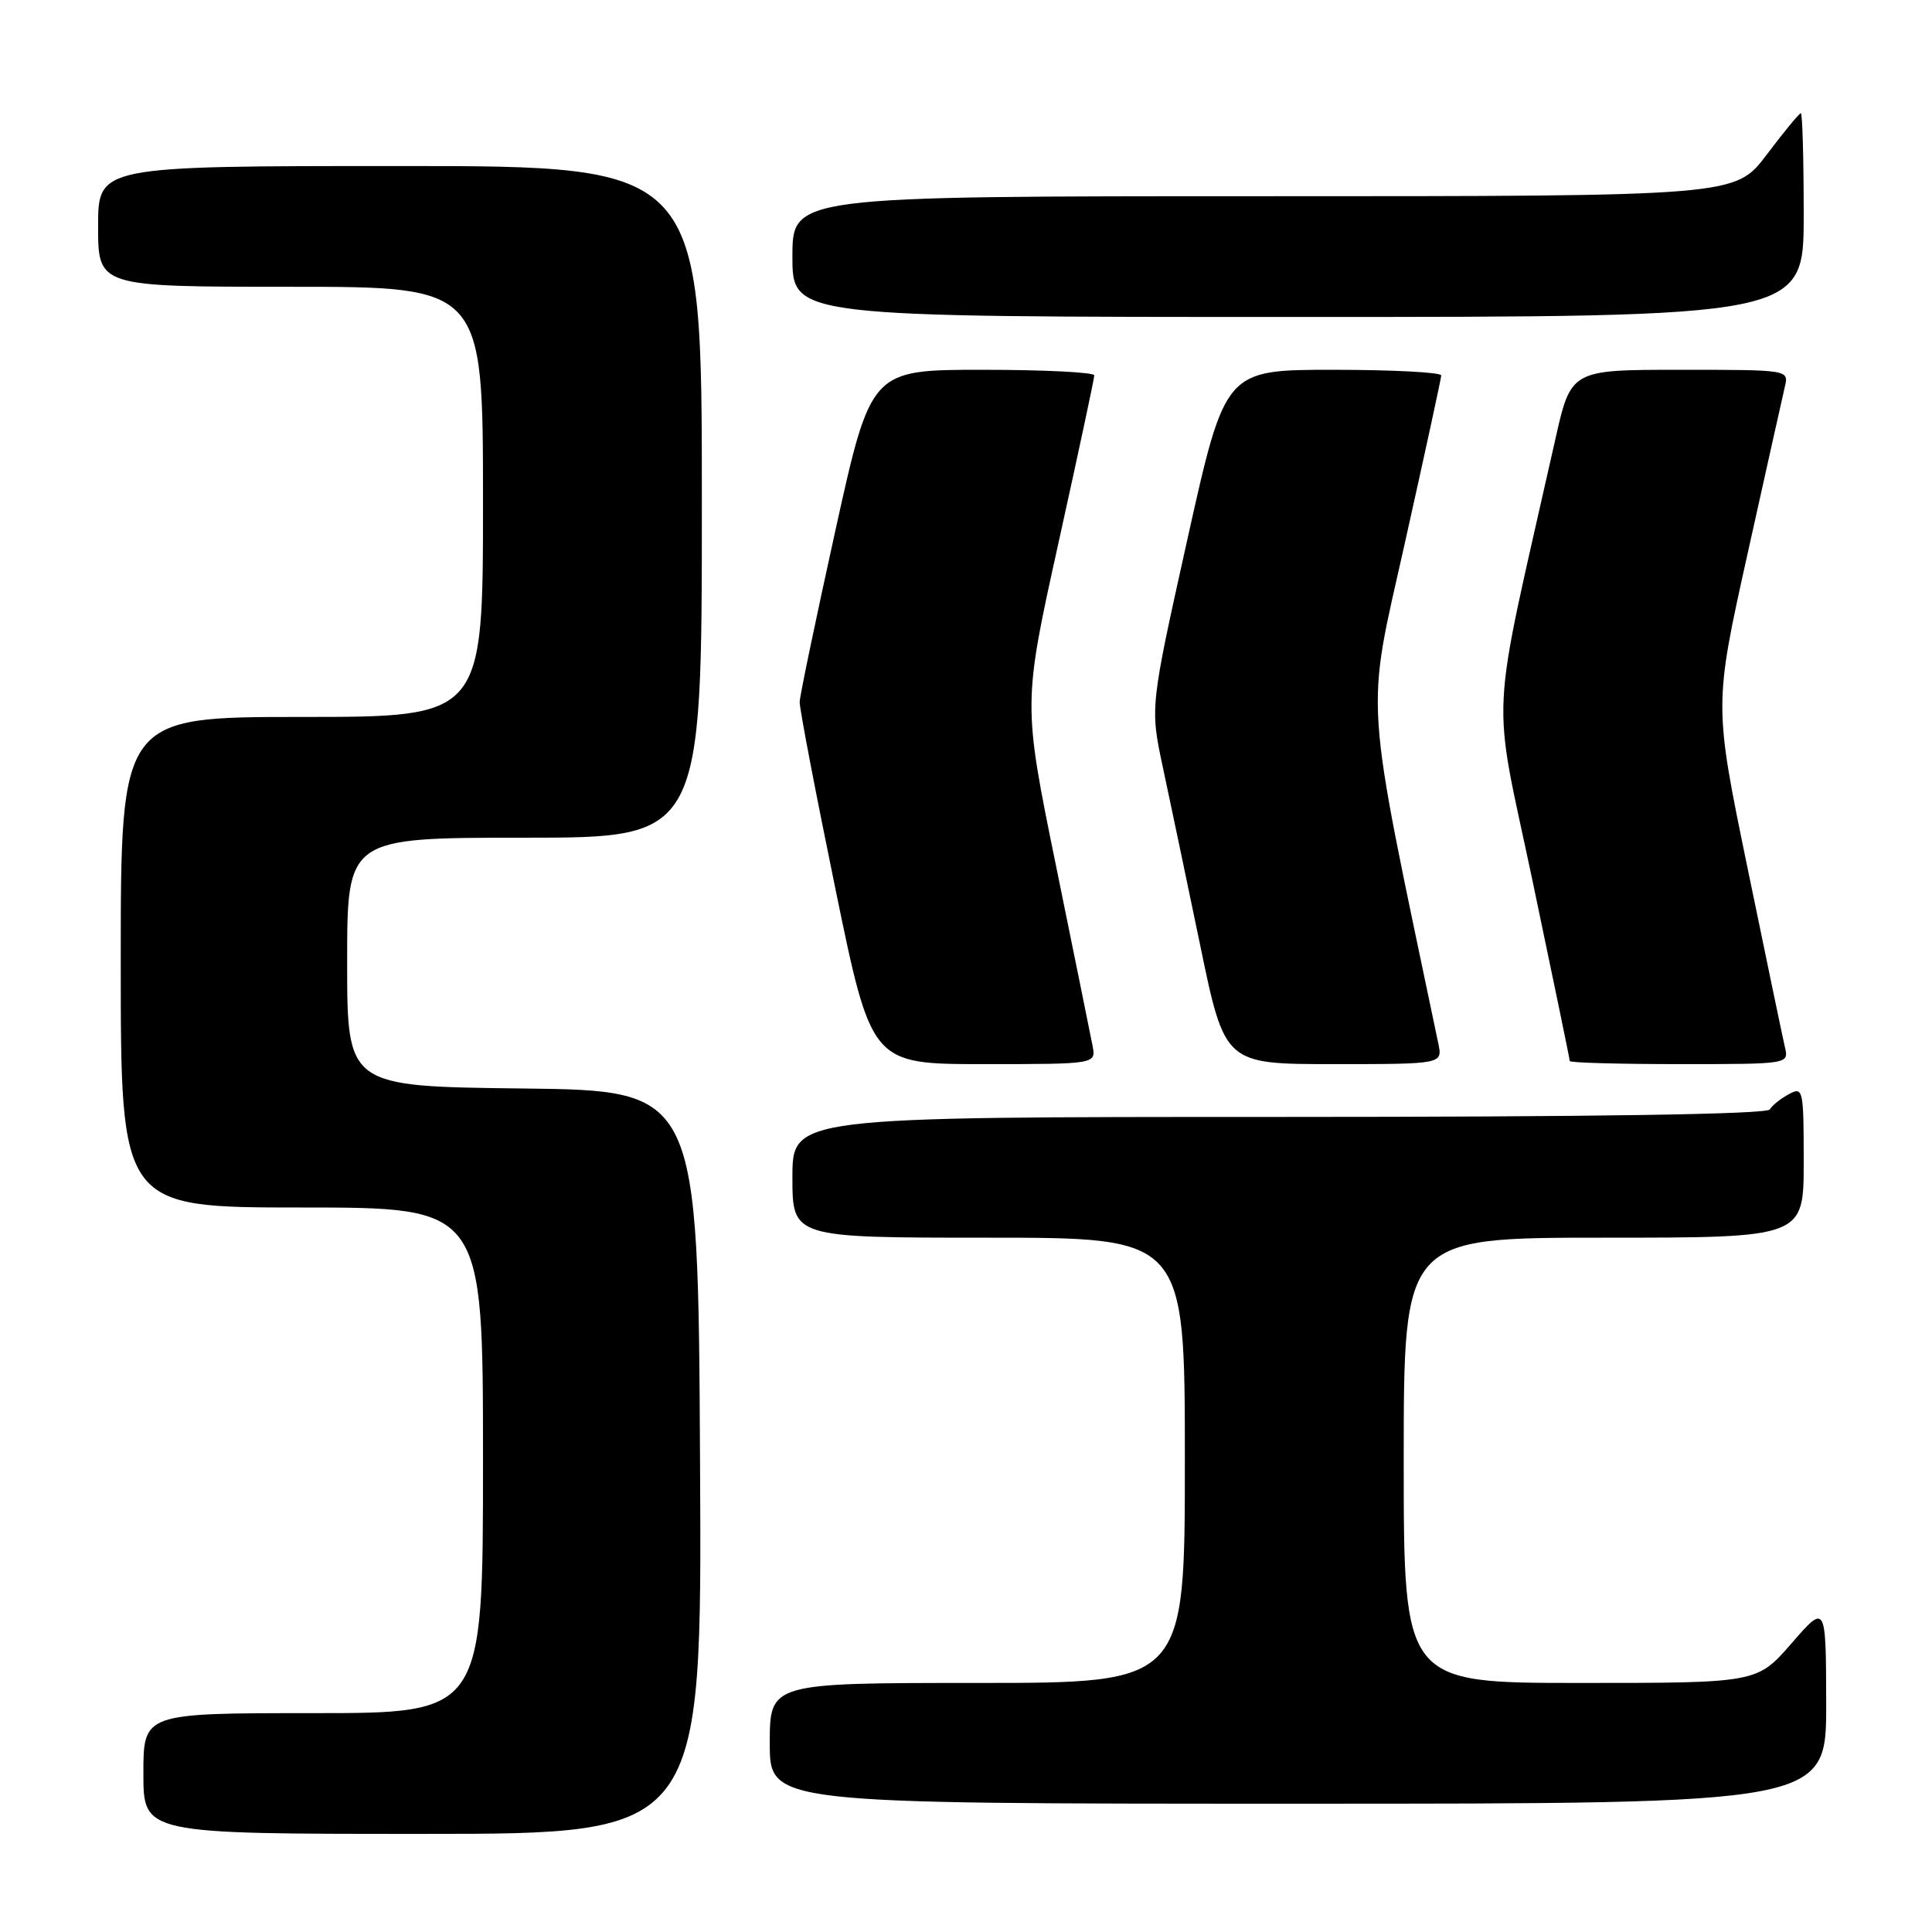 <?xml version="1.0" encoding="UTF-8" standalone="no"?>
<!DOCTYPE svg PUBLIC "-//W3C//DTD SVG 1.1//EN" "http://www.w3.org/Graphics/SVG/1.1/DTD/svg11.dtd" >
<svg xmlns="http://www.w3.org/2000/svg" xmlns:xlink="http://www.w3.org/1999/xlink" version="1.1" viewBox="0 0 256 256">
 <g >
 <path fill="currentColor"
d=" M 92.76 193.75 C 92.50 144.50 92.50 144.50 69.25 144.23 C 46.00 143.96 46.00 143.96 46.00 127.48 C 46.00 111.00 46.00 111.00 69.50 111.00 C 93.00 111.00 93.00 111.00 93.00 66.50 C 93.00 22.00 93.00 22.00 53.00 22.00 C 13.00 22.00 13.00 22.00 13.00 30.00 C 13.00 38.00 13.00 38.00 38.50 38.00 C 64.00 38.00 64.00 38.00 64.00 66.50 C 64.00 95.00 64.00 95.00 40.00 95.00 C 16.00 95.00 16.00 95.00 16.00 127.50 C 16.00 160.00 16.00 160.00 40.00 160.00 C 64.00 160.00 64.00 160.00 64.00 193.50 C 64.00 227.00 64.00 227.00 41.50 227.00 C 19.00 227.00 19.00 227.00 19.00 235.00 C 19.00 243.00 19.00 243.00 56.01 243.00 C 93.02 243.00 93.02 243.00 92.76 193.75 Z  M 241.98 225.75 C 241.95 212.50 241.95 212.50 237.39 217.75 C 232.82 223.00 232.82 223.00 209.41 223.00 C 186.00 223.00 186.00 223.00 186.00 193.50 C 186.00 164.00 186.00 164.00 212.50 164.00 C 239.00 164.00 239.00 164.00 239.00 153.96 C 239.00 144.34 238.92 143.97 237.06 144.97 C 235.99 145.54 234.83 146.46 234.50 147.01 C 234.10 147.65 211.09 148.00 169.44 148.00 C 105.00 148.00 105.00 148.00 105.00 156.00 C 105.00 164.00 105.00 164.00 131.00 164.00 C 157.00 164.00 157.00 164.00 157.00 193.50 C 157.00 223.00 157.00 223.00 129.50 223.00 C 102.00 223.00 102.00 223.00 102.00 231.00 C 102.00 239.00 102.00 239.00 172.00 239.00 C 242.00 239.00 242.00 239.00 241.98 225.75 Z  M 144.77 138.57 C 144.51 137.23 142.33 126.49 139.92 114.69 C 135.54 93.24 135.54 93.24 140.27 71.86 C 142.87 60.10 145.00 50.14 145.00 49.74 C 145.00 49.33 138.34 49.00 130.20 49.00 C 115.40 49.00 115.40 49.00 110.70 70.26 C 108.12 81.96 105.98 92.19 105.96 93.01 C 105.93 93.83 108.06 104.96 110.69 117.75 C 115.47 141.00 115.47 141.00 130.35 141.00 C 145.23 141.00 145.23 141.00 144.77 138.57 Z  M 190.58 138.25 C 180.62 90.67 180.93 95.33 186.14 72.00 C 188.78 60.17 190.96 50.16 190.97 49.75 C 190.99 49.34 184.55 49.00 176.67 49.00 C 162.34 49.00 162.34 49.00 157.36 71.35 C 152.39 93.70 152.39 93.70 154.07 101.60 C 155.00 105.94 157.23 116.59 159.03 125.25 C 162.29 141.00 162.29 141.00 176.73 141.00 C 191.16 141.00 191.16 141.00 190.58 138.25 Z  M 236.51 138.75 C 236.22 137.51 233.99 126.81 231.55 114.97 C 227.11 93.44 227.11 93.44 231.54 73.47 C 233.98 62.49 236.21 52.49 236.50 51.25 C 237.04 49.00 237.04 49.00 222.60 49.00 C 208.16 49.00 208.16 49.00 206.08 58.25 C 197.30 97.33 197.63 90.87 203.09 116.82 C 205.79 129.67 208.00 140.36 208.00 140.59 C 208.00 140.82 214.53 141.00 222.52 141.00 C 237.04 141.00 237.04 141.00 236.51 138.75 Z  M 239.00 28.50 C 239.00 21.07 238.83 15.00 238.62 15.00 C 238.41 15.00 236.37 17.48 234.09 20.50 C 229.94 26.00 229.94 26.00 167.47 26.00 C 105.00 26.00 105.00 26.00 105.00 34.00 C 105.00 42.00 105.00 42.00 172.00 42.00 C 239.00 42.00 239.00 42.00 239.00 28.50 Z "/>
</g>
</svg>